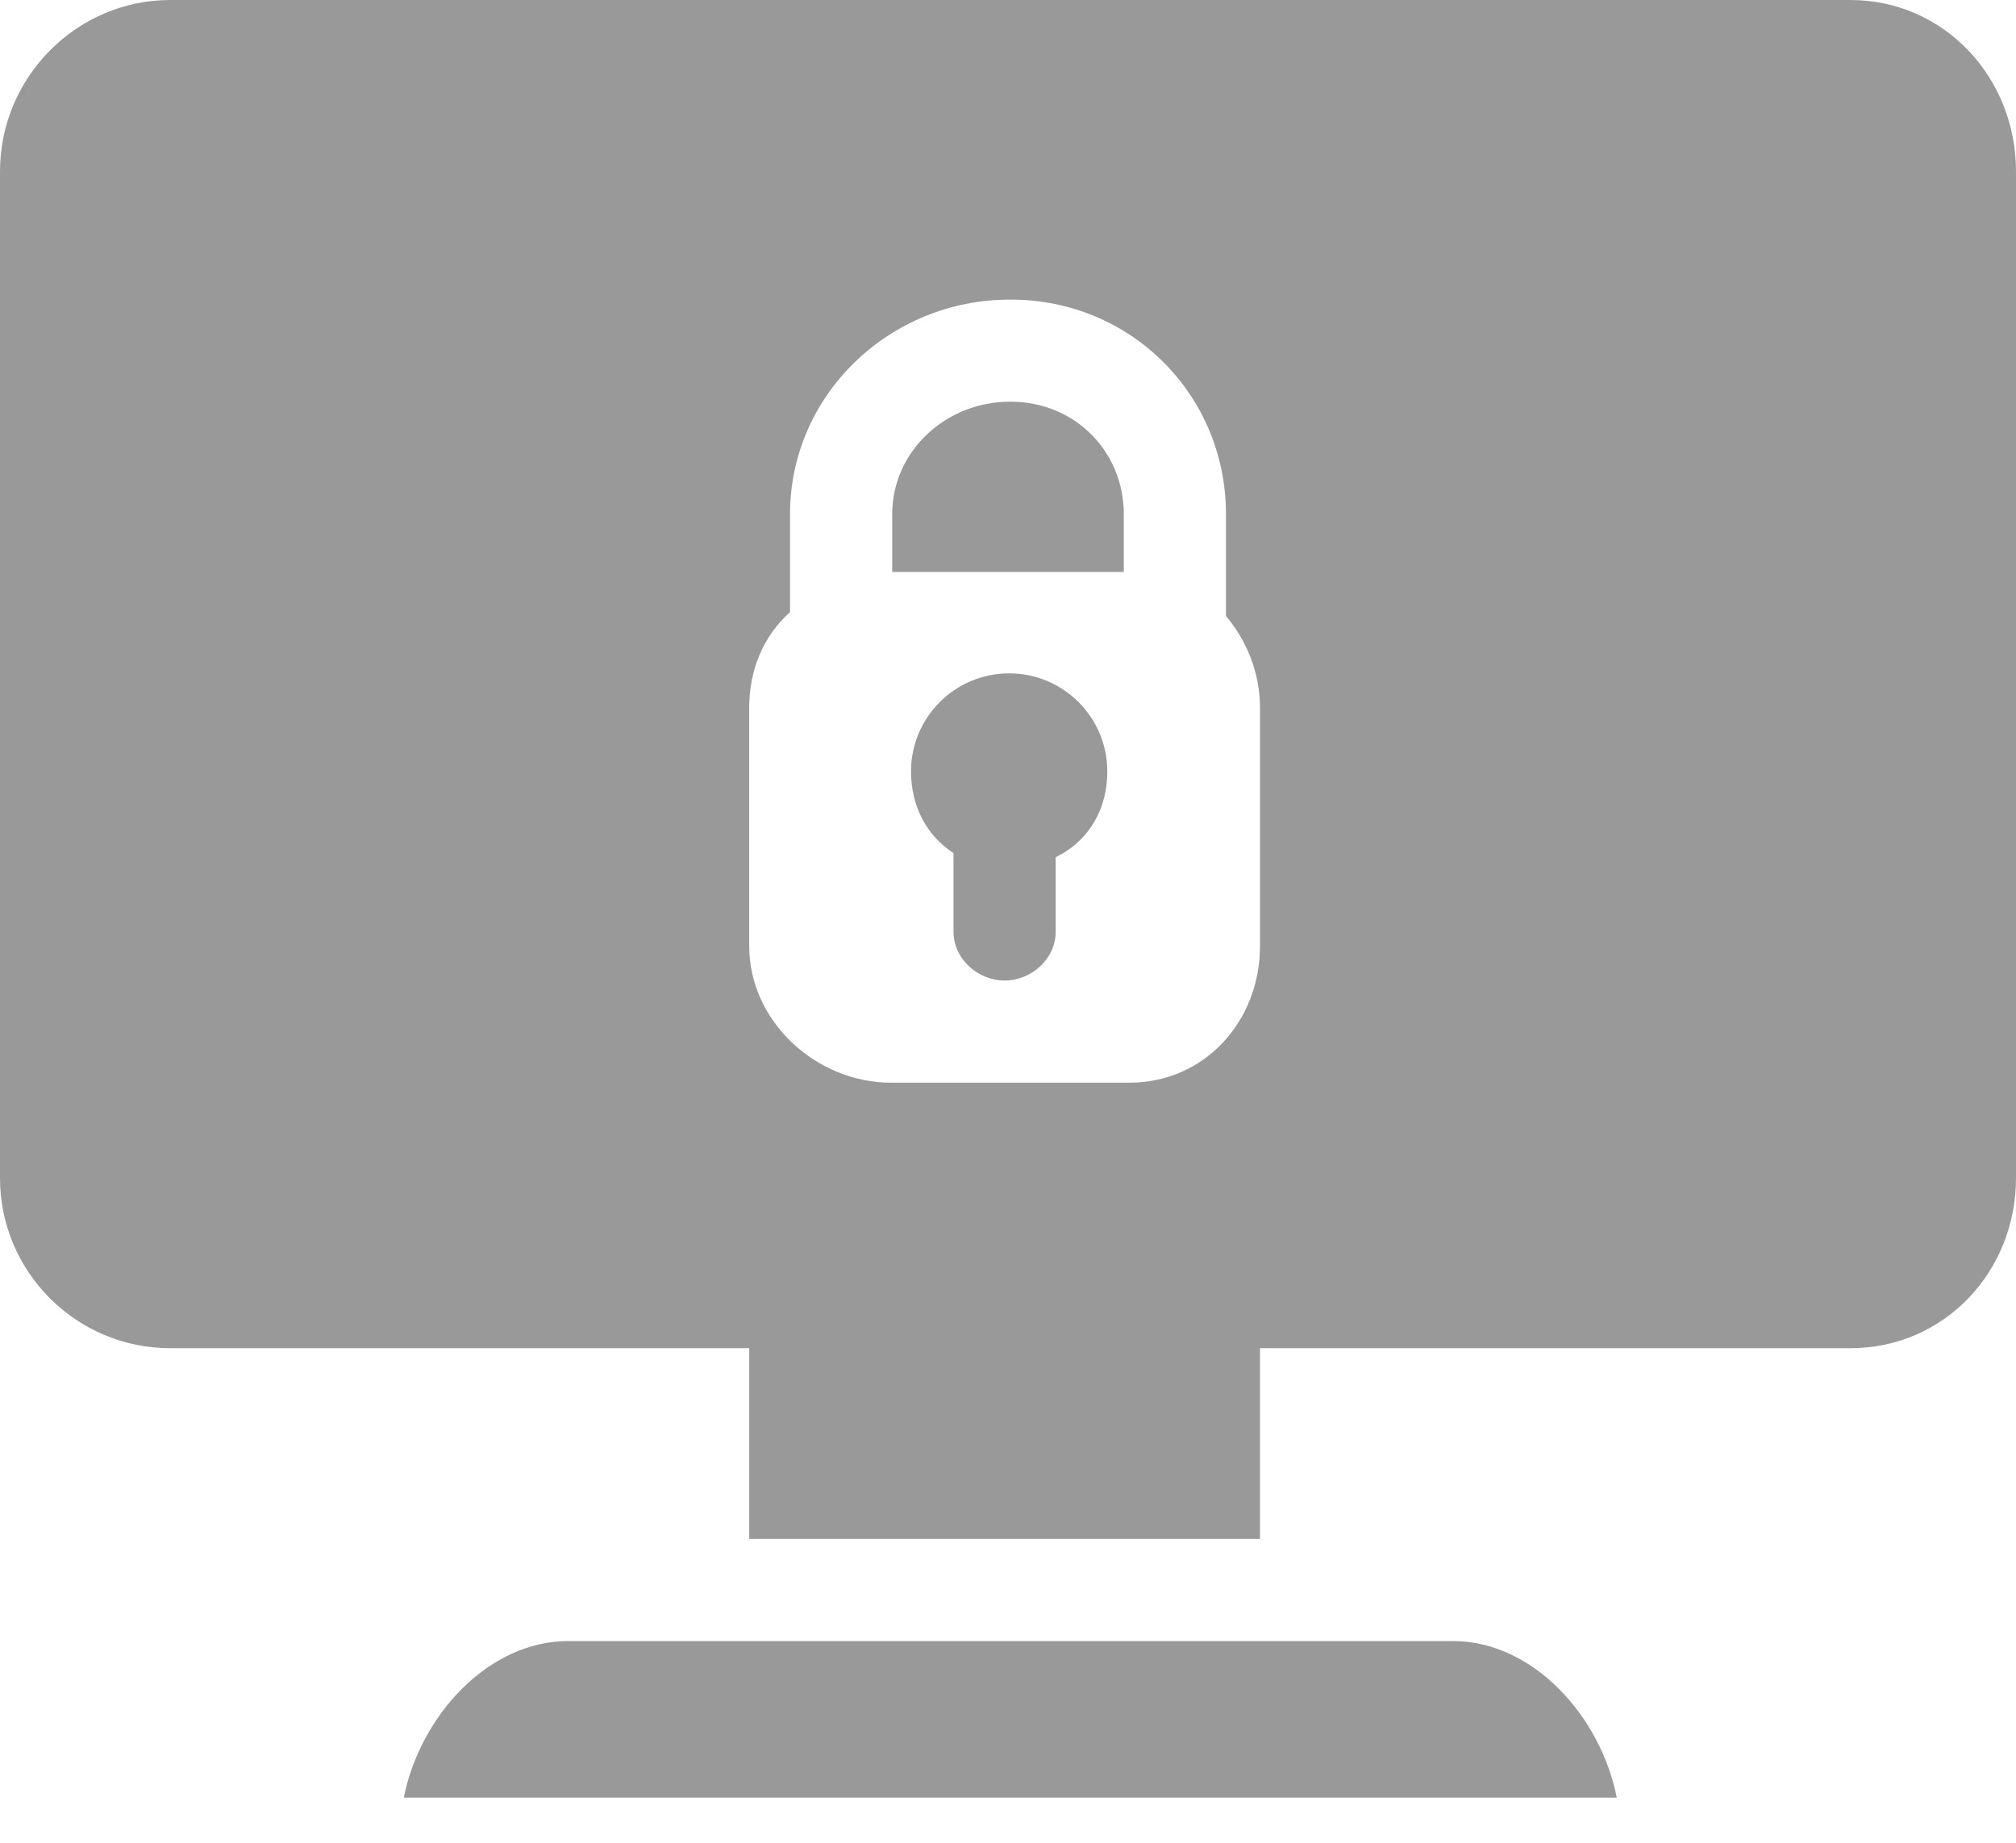 <?xml version="1.0" encoding="UTF-8"?>
<svg width="35px" height="32px" viewBox="0 0 35 32" version="1.1" xmlns="http://www.w3.org/2000/svg" xmlns:xlink="http://www.w3.org/1999/xlink">
    <!-- Generator: Sketch 52.2 (67145) - http://www.bohemiancoding.com/sketch -->
    <title>lock screen</title>
    <desc>Created with Sketch.</desc>
    <g id="lock-screen" stroke="none" stroke-width="1" fill="none" fill-rule="evenodd" opacity="0.4">
        <g id="computer-secure" transform="translate(0, 0)" fill="#000000">
            <path d="M19.51,9.932 L19.51,8.927 C19.51,7.83 18.649,6.976 17.552,6.976 L17.527,6.976 C16.429,6.976 15.49,7.83 15.49,8.927 L15.49,9.932 L19.51,9.932 Z" id="Path"></path>
            <path d="M32.123,0 L2.956,0 C1.326,0 0,1.346 0,2.976 L0,20.456 C0,22.086 1.326,23.412 2.956,23.412 L13.007,23.412 L13.007,26.723 L21.875,26.723 L21.875,23.412 L32.123,23.412 C33.753,23.412 35,22.086 35,20.456 L35,2.976 C35,1.346 33.753,0 32.123,0 Z M21.875,12.291 L21.875,16.429 C21.875,17.733 20.913,18.801 19.609,18.801 L15.47,18.801 C14.166,18.801 13.007,17.733 13.007,16.429 L13.007,12.291 C13.007,11.642 13.243,11.055 13.716,10.629 L13.716,8.927 C13.716,6.852 15.451,5.203 17.527,5.203 L17.552,5.203 C19.627,5.203 21.284,6.852 21.284,8.927 L21.284,10.697 C21.639,11.117 21.875,11.675 21.875,12.291 Z" id="Shape" fill-rule="nonzero"></path>
            <path d="M25.223,28.497 L9.865,28.497 C8.475,28.497 7.293,29.797 7.01,31.216 L28.069,31.216 C27.788,29.797 26.612,28.497 25.223,28.497 Z" id="Path"></path>
            <path d="M15.816,13.397 C15.816,13.988 16.081,14.509 16.554,14.814 L16.554,16.182 C16.554,16.649 16.974,17.027 17.441,17.027 C17.908,17.027 18.328,16.649 18.328,16.182 L18.328,14.886 C18.919,14.595 19.224,14.037 19.224,13.397 C19.224,12.456 18.461,11.693 17.52,11.693 C16.579,11.693 15.816,12.456 15.816,13.397 Z" id="Path"></path>
        </g>
    </g>
</svg>